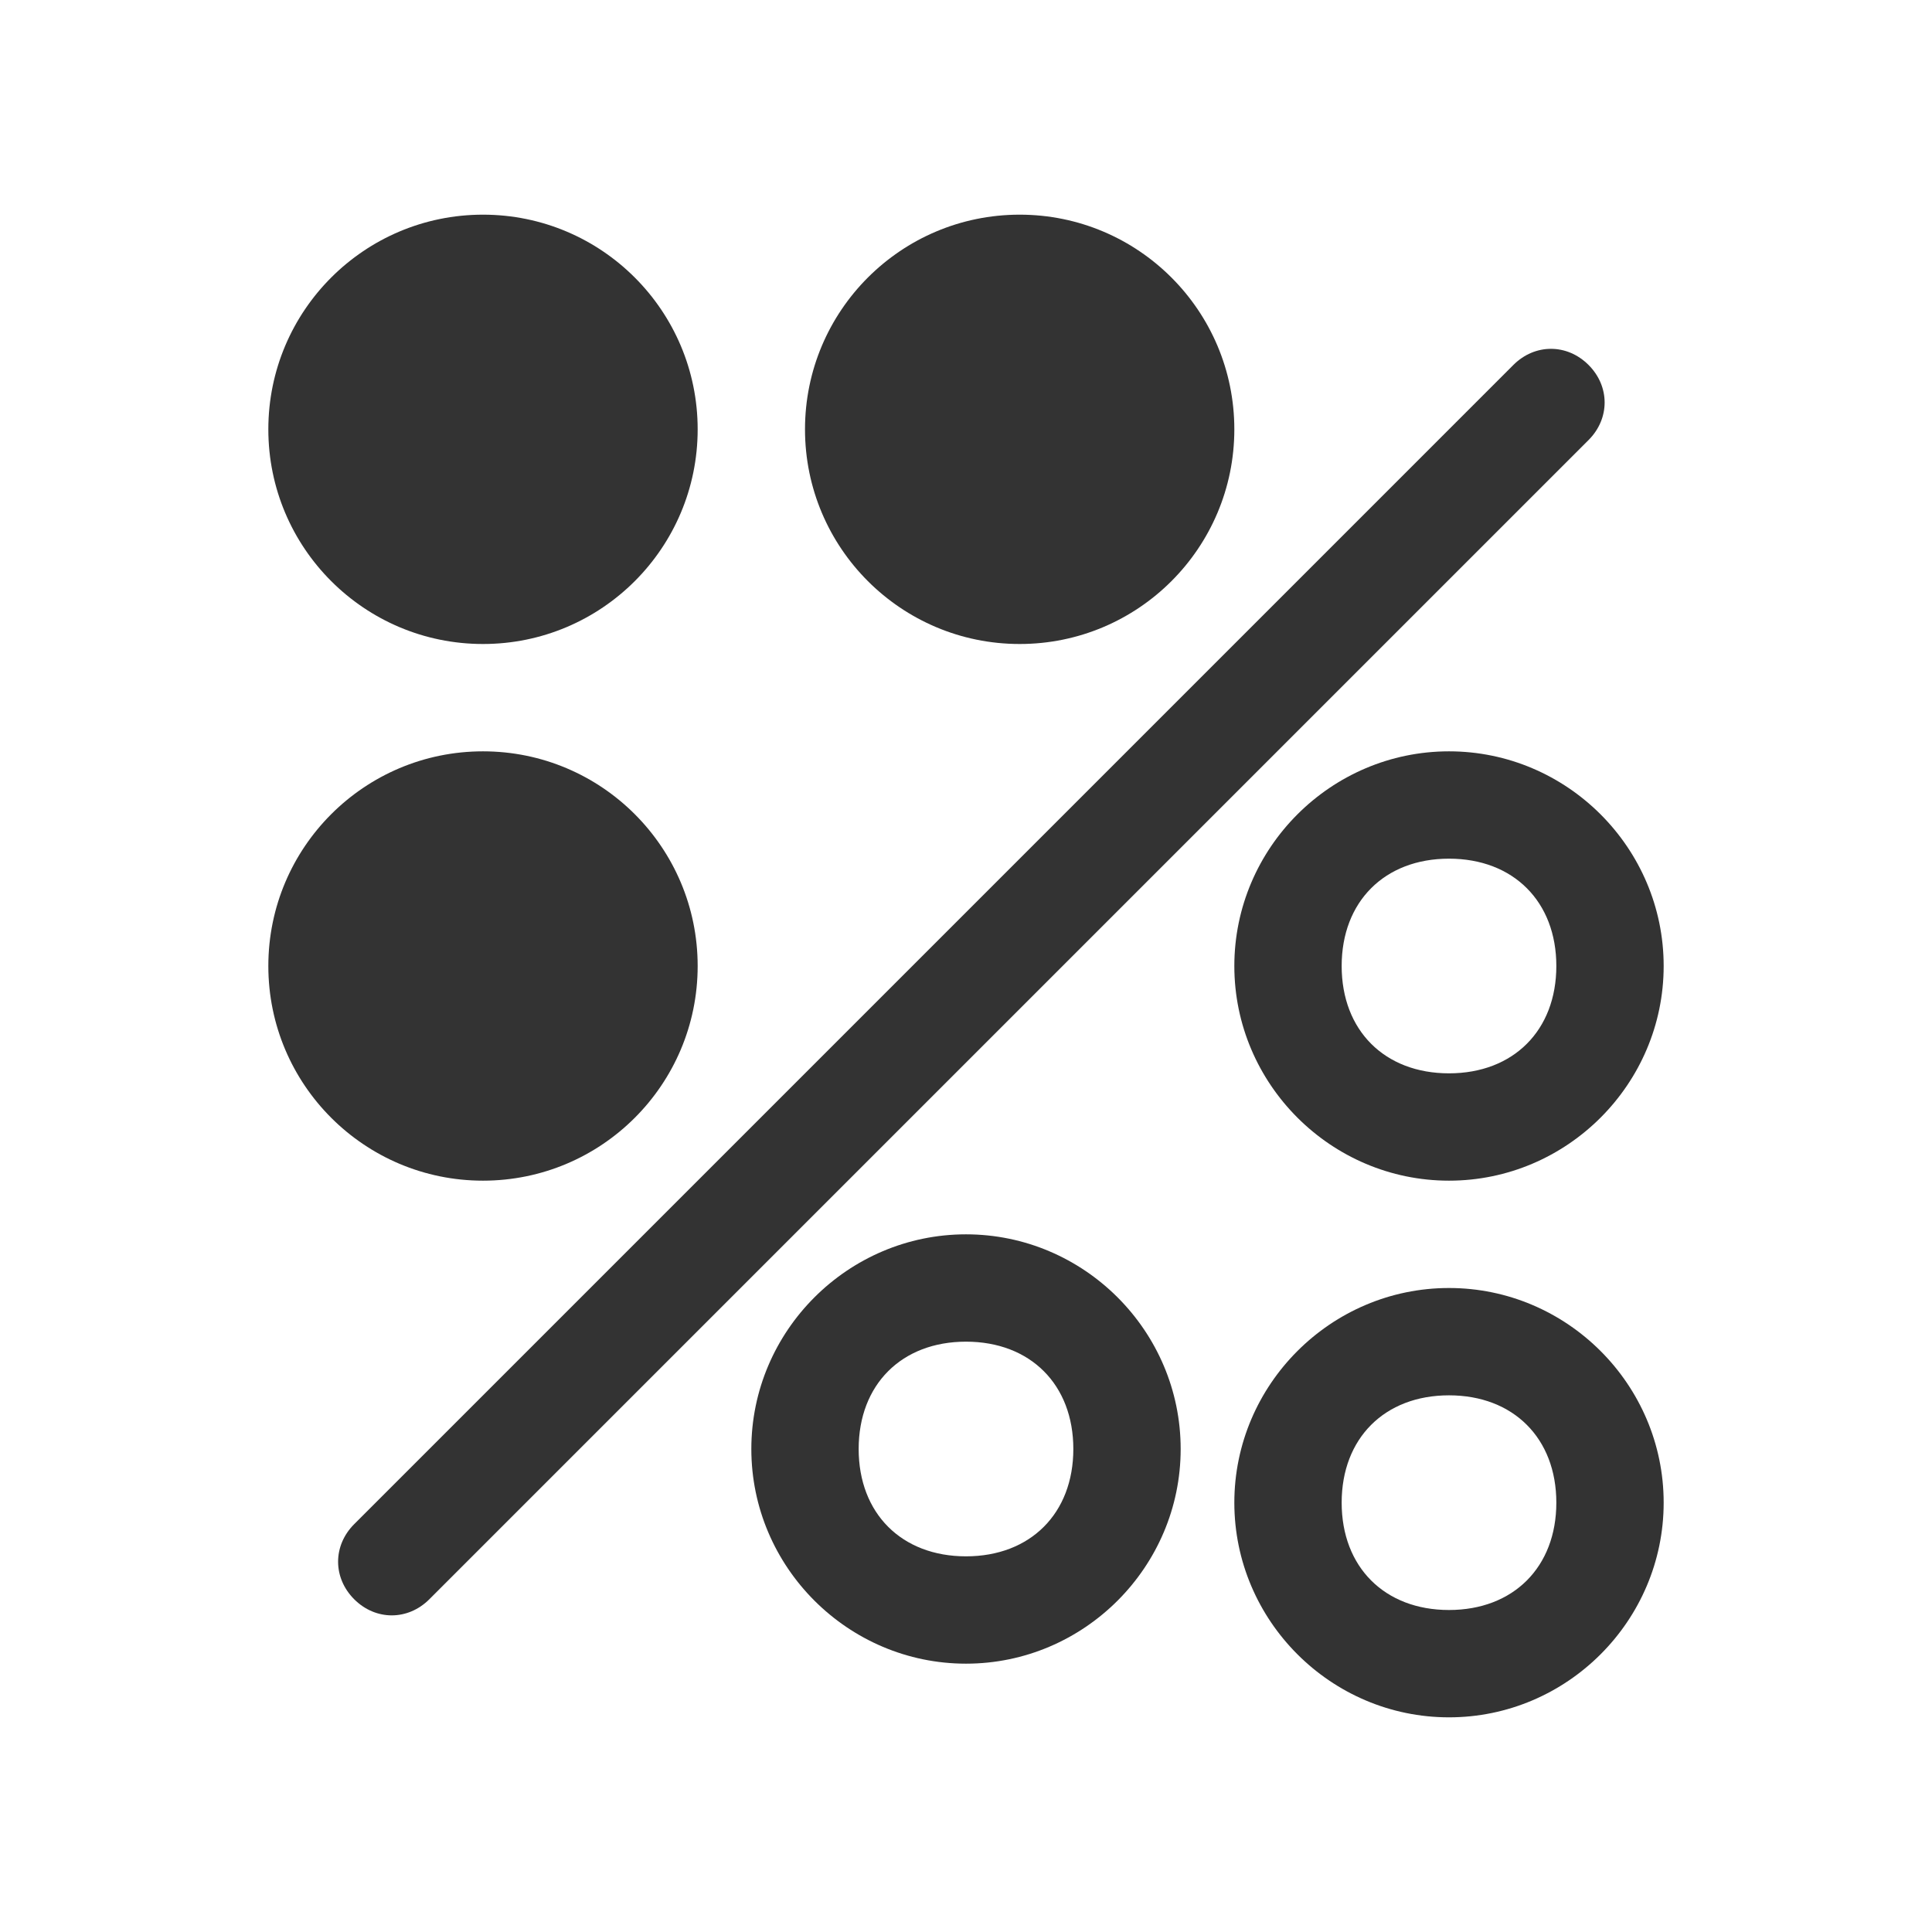 <?xml version="1.0" encoding="utf-8"?>
<!-- Generator: Adobe Illustrator 21.0.0, SVG Export Plug-In . SVG Version: 6.00 Build 0)  -->
<svg version="1.1" id="图层_1" xmlns="http://www.w3.org/2000/svg" xmlns:xlink="http://www.w3.org/1999/xlink" x="0px" y="0px"
	 viewBox="0 0 18 18" style="enable-background:new 0 0 18 18;" xml:space="preserve">
<style type="text/css">
	.st0{fill:#333333;}
</style>
<title>SVM</title>
<desc>Created with Sketch.</desc>
<g id="_x31_.0">
	<g id="图标介绍" transform="translate(-24, -520)">
		<g id="SVM" transform="translate(24, 520)">
			<g transform="translate(3, 2)">
				<circle id="椭圆形" class="st0" cx="1.5" cy="2" r="2"/>
				<circle id="椭圆形_1_" class="st0" cx="6.5" cy="2" r="2"/>
				<circle id="椭圆形_2_" class="st0" cx="1.5" cy="7" r="2"/>
				<path id="椭圆形_3_" class="st0" d="M10.5,9c1.1,0,2-0.9,2-2s-0.9-2-2-2s-2,0.9-2,2S9.4,9,10.5,9z M10.5,8c-0.6,0-1-0.4-1-1
					s0.4-1,1-1s1,0.4,1,1S11.1,8,10.5,8z"/>
				<path id="椭圆形_4_" class="st0" d="M6,13.5c1.1,0,2-0.9,2-2s-0.9-2-2-2s-2,0.9-2,2S4.9,13.5,6,13.5z M6,12.5
					c-0.6,0-1-0.4-1-1s0.4-1,1-1s1,0.4,1,1S6.6,12.5,6,12.5z"/>
				<path id="椭圆形_5_" class="st0" d="M10.5,14c1.1,0,2-0.9,2-2s-0.9-2-2-2s-2,0.9-2,2S9.4,14,10.5,14z M10.5,13
					c-0.6,0-1-0.4-1-1s0.4-1,1-1s1,0.4,1,1S11.1,13,10.5,13z"/>
				<path id="路径-18" class="st0" d="M1,12.9L11.8,2.1c0.2-0.2,0.2-0.5,0-0.7c-0.2-0.2-0.5-0.2-0.7,0L0.3,12.2
					c-0.2,0.2-0.2,0.5,0,0.7C0.5,13.1,0.8,13.1,1,12.9z"/>
			</g>
		</g>
	</g>
</g>
</svg>
